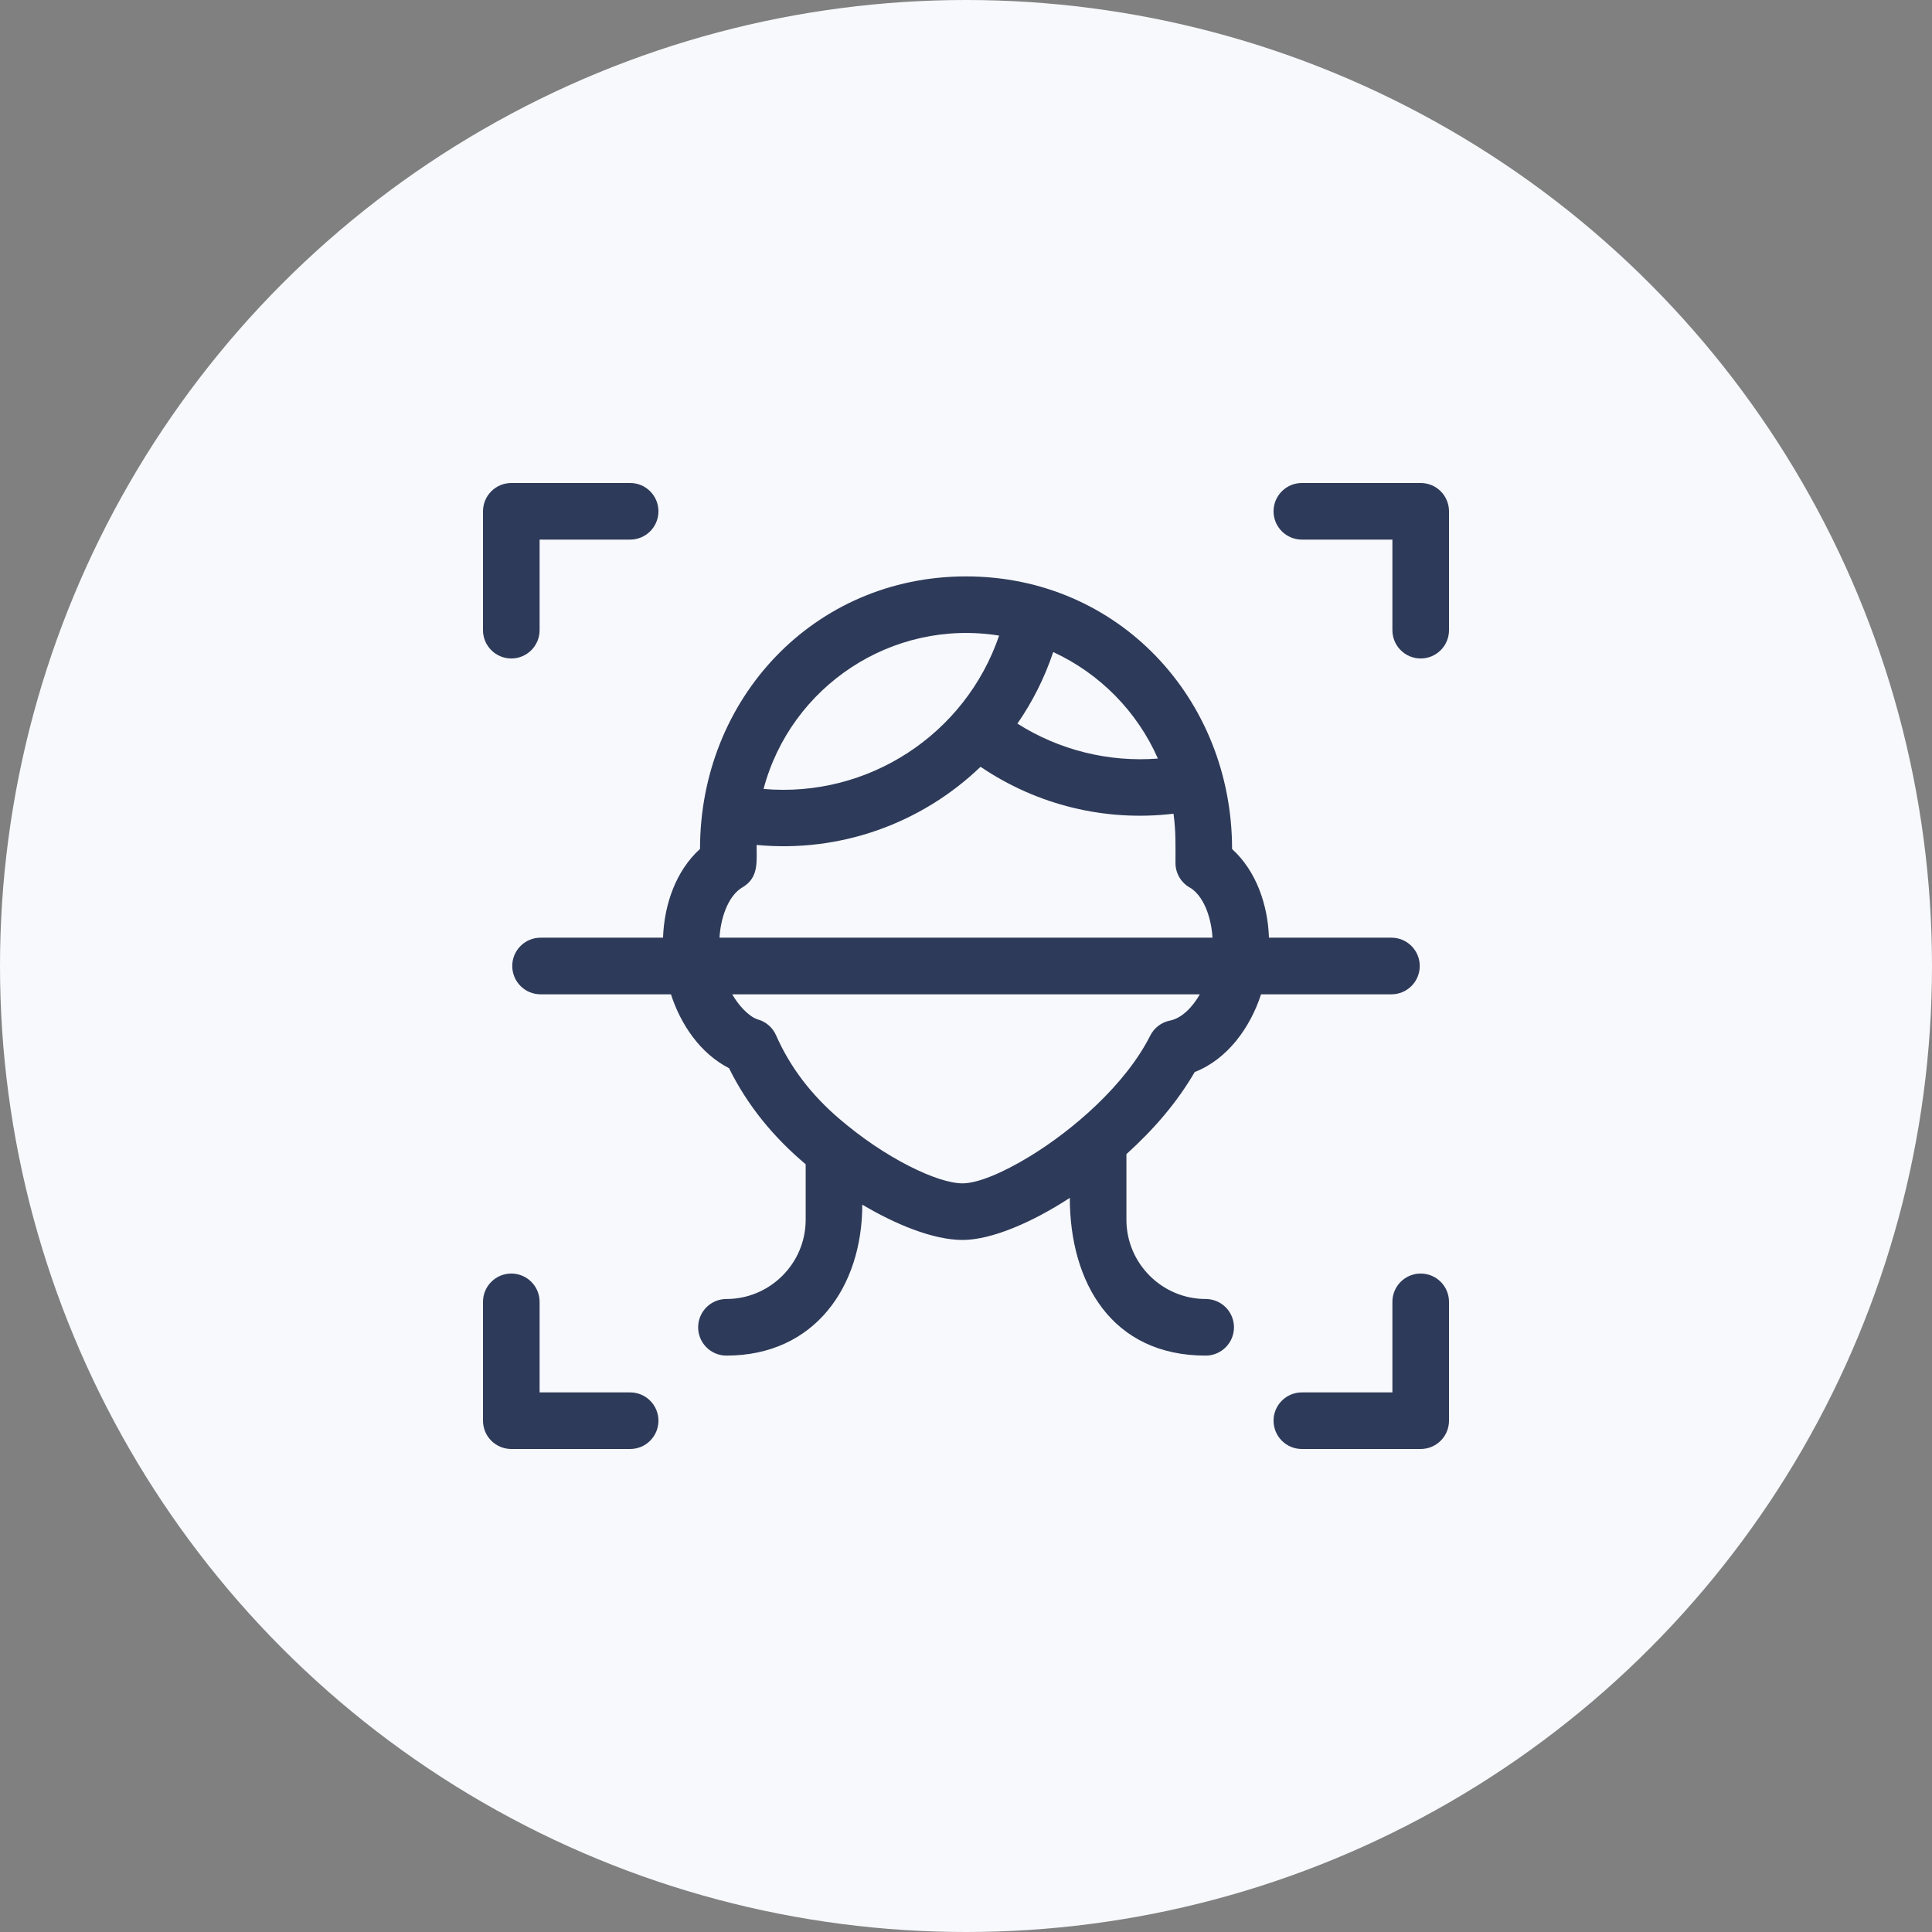<svg width="64" height="64" viewBox="0 0 64 64" fill="none" xmlns="http://www.w3.org/2000/svg">
<rect x="0" y="0" width="64" height="64" fill="#808080" stroke="none"/>
<circle cx="32" cy="32" r="32" fill="#F7F9FC"/>
<path fill-rule="evenodd" clip-rule="evenodd" d="M17.875 20.875C17.875 21.393 17.455 21.813 16.938 21.813C16.42 21.813 16 21.393 16 20.875V16.938C16 16.42 16.42 16 16.938 16H20.875C21.392 16 21.812 16.42 21.812 16.938C21.812 17.455 21.392 17.875 20.875 17.875H17.875V20.875ZM33.703 23.97C35.082 24.847 36.726 25.256 38.357 25.128C37.672 23.572 36.432 22.311 34.889 21.6C34.602 22.458 34.199 23.253 33.703 23.97ZM38.874 26.955C36.62 27.224 34.361 26.674 32.482 25.401C30.535 27.27 27.845 28.255 25.064 27.99C25.061 28.528 25.146 29.07 24.599 29.391C24.102 29.682 23.868 30.448 23.835 31.062H40.165C40.136 30.509 39.933 29.75 39.452 29.423C39.148 29.269 38.939 28.952 38.939 28.587C38.939 28.004 38.955 27.541 38.874 26.955ZM39.939 43.031C38.495 43.031 37.314 41.851 37.314 40.406V38.232C38.2 37.43 38.975 36.547 39.576 35.513C40.672 35.085 41.421 34.026 41.774 32.938H46.094C46.611 32.938 47.031 32.518 47.031 32C47.031 31.482 46.611 31.062 46.094 31.062H42.036C41.998 29.959 41.608 28.846 40.814 28.125C40.814 23.146 37.043 19.094 32.002 19.094C26.963 19.094 23.189 23.144 23.189 28.122C22.393 28.842 22.002 29.958 21.964 31.062H17.906C17.389 31.062 16.969 31.482 16.969 32C16.969 32.518 17.389 32.938 17.906 32.938H22.226C22.55 33.939 23.196 34.897 24.151 35.386C24.763 36.628 25.632 37.679 26.689 38.568V40.406C26.689 41.851 25.509 43.031 24.064 43.031C23.546 43.031 23.127 43.451 23.127 43.969C23.127 44.486 23.546 44.906 24.064 44.906C26.979 44.906 28.564 42.628 28.564 39.905C29.631 40.54 30.895 41.075 31.886 41.075C32.848 41.075 34.202 40.488 35.439 39.681C35.439 42.482 36.828 44.906 39.939 44.906C40.457 44.906 40.877 44.486 40.877 43.969C40.877 43.451 40.457 43.031 39.939 43.031ZM25.294 26.135C26.195 22.737 29.547 20.488 33.097 21.055C31.978 24.334 28.753 26.438 25.294 26.135ZM34.125 38.299C33.193 38.869 32.372 39.2 31.886 39.2C31.467 39.2 30.84 38.994 30.122 38.63C29.364 38.246 28.543 37.699 27.775 37.037C26.877 36.263 26.178 35.363 25.707 34.294C25.589 34.025 25.359 33.839 25.096 33.768C24.789 33.666 24.452 33.284 24.256 32.938H39.746C39.514 33.348 39.158 33.728 38.757 33.808C38.459 33.867 38.222 34.062 38.098 34.316C37.281 35.931 35.556 37.425 34.125 38.299ZM46.125 43.125C46.125 42.607 46.545 42.188 47.062 42.188C47.58 42.188 48 42.607 48 43.125V47.062C48 47.58 47.58 48 47.062 48H43.125C42.608 48 42.188 47.58 42.188 47.062C42.188 46.545 42.608 46.125 43.125 46.125H46.125V43.125ZM16 43.125C16 42.607 16.42 42.188 16.938 42.188C17.455 42.188 17.875 42.607 17.875 43.125V46.125H20.875C21.392 46.125 21.812 46.545 21.812 47.062C21.812 47.58 21.392 48 20.875 48H16.938C16.42 48 16 47.58 16 47.062V43.125ZM48 20.875C48 21.393 47.58 21.813 47.062 21.813C46.545 21.813 46.125 21.393 46.125 20.875V17.875H43.125C42.608 17.875 42.188 17.455 42.188 16.938C42.188 16.42 42.608 16 43.125 16H47.062C47.58 16 48 16.42 48 16.938V20.875Z" fill="#2E3A59"/>
</svg>
